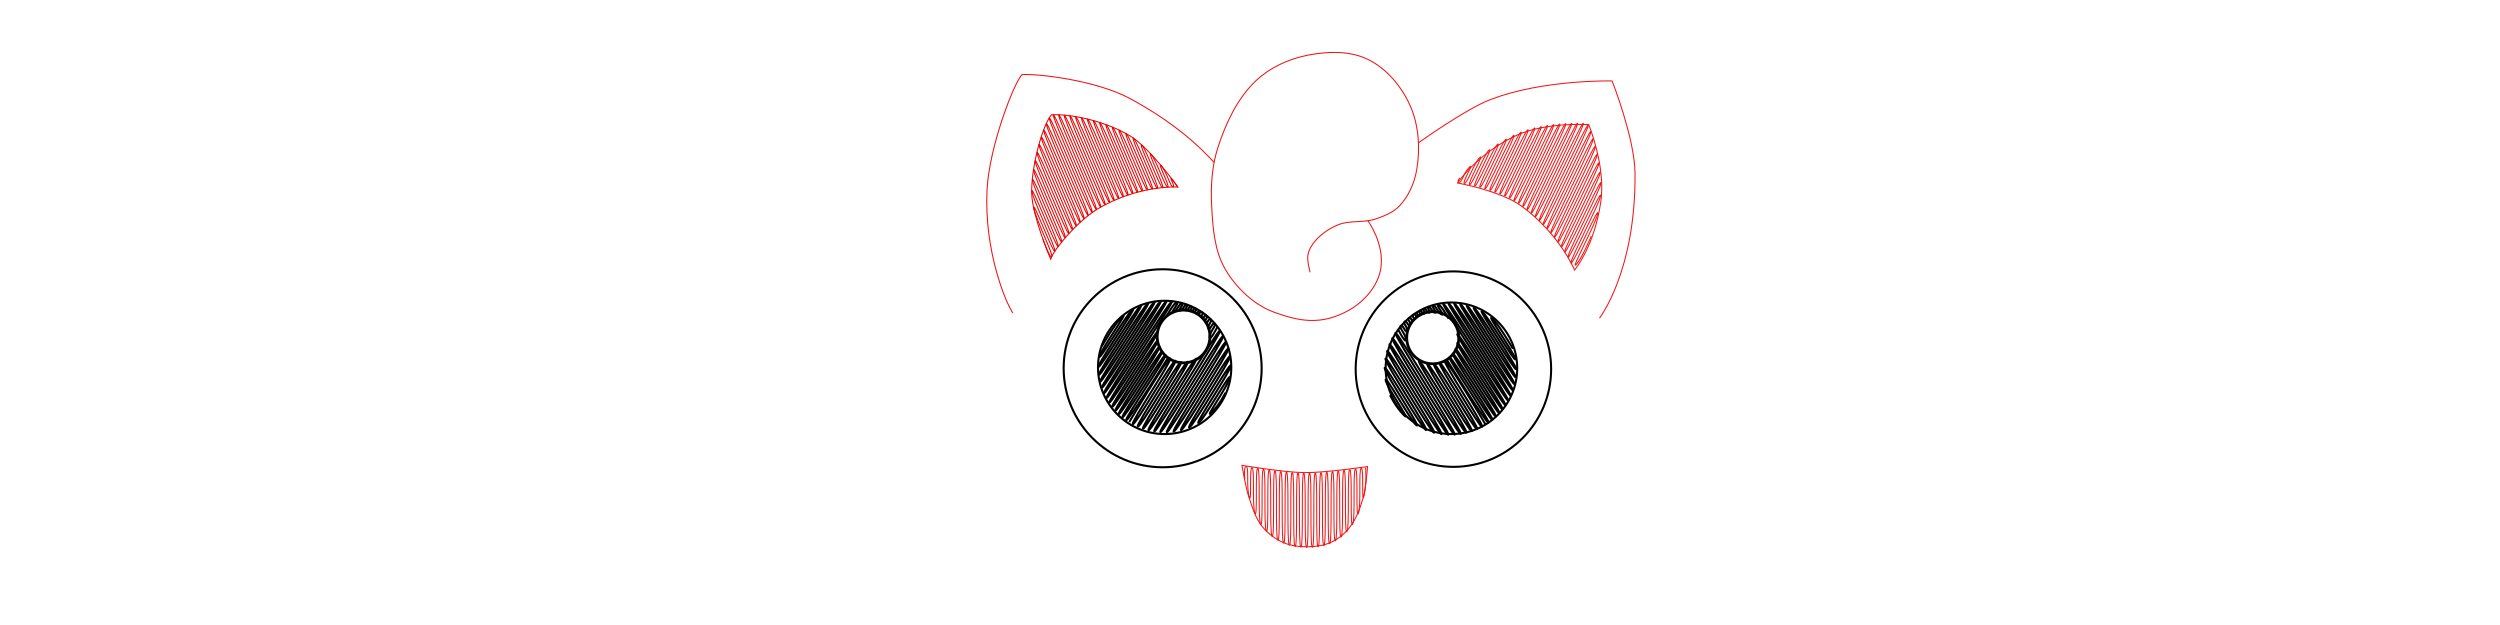 <?xml version="1.0" encoding="UTF-8" standalone="no"?>
<!-- Created with Inkscape (http://www.inkscape.org/) -->

<svg
   xmlns:dc="http://purl.org/dc/elements/1.1/"
   xmlns:cc="http://creativecommons.org/ns#"
   xmlns:rdf="http://www.w3.org/1999/02/22-rdf-syntax-ns#"
   xmlns:svg="http://www.w3.org/2000/svg"
   xmlns="http://www.w3.org/2000/svg"
   xmlns:sodipodi="http://sodipodi.sourceforge.net/DTD/sodipodi-0.dtd"
   xmlns:inkscape="http://www.inkscape.org/namespaces/inkscape"
   width="3200"
   height="800"
   id="svg2825"
   version="1.1"
   inkscape:version="0.91 r13725"
   sodipodi:docname="pokemon.svg">
  <sodipodi:namedview
     id="base"
     pagecolor="#ffffff"
     bordercolor="#666666"
     borderopacity="1.0"
     inkscape:pageopacity="0.0"
     inkscape:pageshadow="2"
     inkscape:zoom="0.91041462"
     inkscape:cx="1692.0063"
     inkscape:cy="194.34901"
     inkscape:document-units="px"
     inkscape:current-layer="layer1"
     showgrid="false"
     inkscape:window-width="1920"
     inkscape:window-height="1057"
     inkscape:window-x="-8"
     inkscape:window-y="-8"
     inkscape:window-maximized="1" />
  <defs
     id="defs2827">
    <inkscape:path-effect
       back_thickness="0.25"
       front_thickness="1"
       stroke_width_bottom="1"
       stroke_width_top="1"
       fat_output="false"
       bottom_smth_variation="0;1"
       top_smth_variation="0;1"
       scale_tb="2"
       scale_tf="2"
       scale_bb="2"
       scale_bf="2"
       top_tgt_variation="0;1"
       bottom_tgt_variation="0;1"
       top_edge_variation="0;1"
       bottom_edge_variation="0;1"
       bender="1162.632,547.029 , 5,0"
       do_bend="false"
       growth="0"
       dist_rdm="0;1"
       direction="1162.632,542.029 , 11.391,6.99"
       is_visible="true"
       id="path-effect4770"
       effect="rough_hatches" />
    <inkscape:path-effect
       back_thickness="0.25"
       front_thickness="1"
       stroke_width_bottom="1"
       stroke_width_top="1"
       fat_output="false"
       bottom_smth_variation="0;1"
       top_smth_variation="0;1"
       scale_tb="2"
       scale_tf="2"
       scale_bb="2"
       scale_bf="2"
       top_tgt_variation="0;1"
       bottom_tgt_variation="0;1"
       top_edge_variation="0;1"
       bottom_edge_variation="0;1"
       bender="1132.958,537.081 , 5,0"
       do_bend="false"
       growth="0"
       dist_rdm="0;1"
       direction="1132.958,532.081 , 9.689,6.213"
       is_visible="true"
       id="path-effect4768"
       effect="rough_hatches" />
    <inkscape:path-effect
       effect="rough_hatches"
       id="path-effect4660"
       is_visible="true"
       direction="1414.098,232.604 , 14.614,-6.223"
       dist_rdm="0;1"
       growth="0"
       do_bend="false"
       bender="1414.098,239.281 , 6.676,0"
       bottom_edge_variation="0;1"
       top_edge_variation="0;1"
       bottom_tgt_variation="0;1"
       top_tgt_variation="0;1"
       scale_bf="2"
       scale_bb="2"
       scale_tf="2"
       scale_tb="2"
       top_smth_variation="0;1"
       bottom_smth_variation="0;1"
       fat_output="false"
       stroke_width_top="1"
       stroke_width_bottom="1"
       front_thickness="1"
       back_thickness="0.25" />
    <inkscape:path-effect
       effect="rough_hatches"
       id="path-effect4658"
       is_visible="true"
       direction="1957.055,244.326 , 15.065,7.26"
       dist_rdm="0;1"
       growth="0"
       do_bend="false"
       bender="1957.055,251.002 , 6.676,0"
       bottom_edge_variation="0;1"
       top_edge_variation="0;1"
       bottom_tgt_variation="0;1"
       top_tgt_variation="0;1"
       scale_bf="2"
       scale_bb="2"
       scale_tf="2"
       scale_tb="2"
       top_smth_variation="0;1"
       bottom_smth_variation="0;1"
       fat_output="false"
       stroke_width_top="1"
       stroke_width_bottom="1"
       front_thickness="1"
       back_thickness="0.25" />
    <inkscape:path-effect
       effect="rough_hatches"
       id="path-effect4626"
       is_visible="true"
       direction="1670.626,641.907 , 18.409,0"
       dist_rdm="0;1"
       growth="0"
       do_bend="false"
       bender="1670.626,648.583 , 6.676,0"
       bottom_edge_variation="0;1"
       top_edge_variation="0;1"
       bottom_tgt_variation="0;1"
       top_tgt_variation="0;1"
       scale_bf="2"
       scale_bb="2"
       scale_tf="2"
       scale_tb="2"
       top_smth_variation="0;1"
       bottom_smth_variation="0;1"
       fat_output="false"
       stroke_width_top="1"
       stroke_width_bottom="1"
       front_thickness="1"
       back_thickness="0.25" />
    <inkscape:path-effect
       effect="rough_hatches"
       id="path-effect4609"
       is_visible="true"
       direction="1207.748,560.441 , 31.938,0"
       dist_rdm="0;1"
       growth="0"
       do_bend="false"
       bender="1207.748,565.441 , 5,0"
       bottom_edge_variation="0;1"
       top_edge_variation="0;1"
       bottom_tgt_variation="0;1"
       top_tgt_variation="0;1"
       scale_bf="2"
       scale_bb="2"
       scale_tf="2"
       scale_tb="2"
       top_smth_variation="0;1"
       bottom_smth_variation="0;1"
       fat_output="false"
       stroke_width_top="1"
       stroke_width_bottom="1"
       front_thickness="1"
       back_thickness="0.25" />
    <inkscape:perspective
       id="perspective2833"
       inkscape:persp3d-origin="372.04724 : 350.78739 : 1"
       inkscape:vp_z="744.09448 : 526.18109 : 1"
       inkscape:vp_y="0 : 1000 : 0"
       inkscape:vp_x="0 : 526.18109 : 1"
       sodipodi:type="inkscape:persp3d" />
    <inkscape:path-effect
       effect="rough_hatches"
       id="path-effect4542"
       is_visible="true"
       direction="1620.604,524.313 , 33.742,1.3502925e-013"
       dist_rdm="0;1"
       growth="0"
       do_bend="false"
       bender="1620.604,536.191 , 11.877,0"
       bottom_edge_variation="0;1"
       top_edge_variation="0;1"
       bottom_tgt_variation="0;1"
       top_tgt_variation="0;1"
       scale_bf="2"
       scale_bb="2"
       scale_tf="2"
       scale_tb="2"
       top_smth_variation="0;1"
       bottom_smth_variation="0;1"
       fat_output="false"
       stroke_width_top="1"
       stroke_width_bottom="1"
       front_thickness="1"
       back_thickness="0.25" />
    <inkscape:path-effect
       effect="rough_hatches"
       id="path-effect4346"
       is_visible="true"
       direction="613.929,221.522 , 12.367,2.8421709e-014"
       dist_rdm="0;1"
       growth="0"
       do_bend="false"
       bender="613.929,226.522 , 5,0"
       bottom_edge_variation="0;1"
       top_edge_variation="0;1"
       bottom_tgt_variation="0;1"
       top_tgt_variation="0;1"
       scale_bf="2"
       scale_bb="2"
       scale_tf="2"
       scale_tb="2"
       top_smth_variation="0;1"
       bottom_smth_variation="0;1"
       fat_output="false"
       stroke_width_top="1"
       stroke_width_bottom="1"
       front_thickness="1"
       back_thickness="0.25" />
    <inkscape:path-effect
       effect="rough_hatches"
       id="path-effect4329"
       is_visible="true"
       direction="217.612,222.522 , 13.662,2.8421709e-014"
       dist_rdm="0;1"
       growth="0"
       do_bend="false"
       bender="217.612,227.522 , 5,0"
       bottom_edge_variation="0;1"
       top_edge_variation="0;1"
       bottom_tgt_variation="0;1"
       top_tgt_variation="0;1"
       scale_bf="2"
       scale_bb="2"
       scale_tf="2"
       scale_tb="2"
       top_smth_variation="0;1"
       bottom_smth_variation="0;1"
       fat_output="false"
       stroke_width_top="1"
       stroke_width_bottom="1"
       front_thickness="1"
       back_thickness="0.25" />
    <inkscape:path-effect
       back_thickness="0.25"
       front_thickness="1"
       stroke_width_bottom="1"
       stroke_width_top="1"
       fat_output="false"
       bottom_smth_variation="0;1"
       top_smth_variation="0;1"
       scale_tb="2"
       scale_tf="2"
       scale_bb="2"
       scale_bf="2"
       top_tgt_variation="0;1"
       bottom_tgt_variation="0;1"
       top_edge_variation="0;1"
       bottom_edge_variation="0;1"
       bender="266.989,108.339 , 5,0"
       do_bend="false"
       growth="0"
       dist_rdm="0;1"
       direction="266.989,103.339 , -9.173,-6.364"
       is_visible="true"
       id="path-effect4426-2"
       effect="rough_hatches" />
    <inkscape:path-effect
       back_thickness="0.25"
       front_thickness="1"
       stroke_width_bottom="1"
       stroke_width_top="1"
       fat_output="false"
       bottom_smth_variation="0;1"
       top_smth_variation="0;1"
       scale_tb="2"
       scale_tf="2"
       scale_bb="2"
       scale_bf="2"
       top_tgt_variation="0;1"
       bottom_tgt_variation="0;1"
       top_edge_variation="0;1"
       bottom_edge_variation="0;1"
       bender="283.669,114.88 , 5,0"
       do_bend="false"
       growth="0"
       dist_rdm="0;1"
       direction="283.669,109.88 , 9.301,6.01"
       is_visible="true"
       id="path-effect4424-0"
       effect="rough_hatches" />
    <inkscape:path-effect
       back_thickness="0.25"
       front_thickness="1"
       stroke_width_bottom="1"
       stroke_width_top="1"
       fat_output="false"
       bottom_smth_variation="0;1"
       top_smth_variation="0;1"
       scale_tb="2"
       scale_tf="2"
       scale_bb="2"
       scale_bf="2"
       top_tgt_variation="0;1"
       bottom_tgt_variation="0;1"
       top_edge_variation="0;1"
       bottom_edge_variation="0;1"
       bender="266.989,108.339 , 5,0"
       do_bend="false"
       growth="0"
       dist_rdm="0;1"
       direction="266.989,103.339 , -9.173,-6.364"
       is_visible="true"
       id="path-effect4426"
       effect="rough_hatches" />
    <inkscape:path-effect
       back_thickness="0.25"
       front_thickness="1"
       stroke_width_bottom="1"
       stroke_width_top="1"
       fat_output="false"
       bottom_smth_variation="0;1"
       top_smth_variation="0;1"
       scale_tb="2"
       scale_tf="2"
       scale_bb="2"
       scale_bf="2"
       top_tgt_variation="0;1"
       bottom_tgt_variation="0;1"
       top_edge_variation="0;1"
       bottom_edge_variation="0;1"
       bender="283.669,114.88 , 5,0"
       do_bend="false"
       growth="0"
       dist_rdm="0;1"
       direction="283.669,109.88 , 9.301,6.01"
       is_visible="true"
       id="path-effect4424"
       effect="rough_hatches" />
    <inkscape:path-effect
       back_thickness="0.25"
       front_thickness="1"
       stroke_width_bottom="1"
       stroke_width_top="1"
       fat_output="false"
       bottom_smth_variation="0;1"
       top_smth_variation="0;1"
       scale_tb="2"
       scale_tf="2"
       scale_bb="2"
       scale_bf="2"
       top_tgt_variation="0;1"
       bottom_tgt_variation="0;1"
       top_edge_variation="0;1"
       bottom_edge_variation="0;1"
       bender="1620.288,445.791 , 2.969,-1.485"
       do_bend="false"
       growth="0"
       dist_rdm="0;1"
       direction="1622.664,436.883 , 15.186,-0.297"
       is_visible="true"
       id="path-effect4236"
       effect="rough_hatches" />
    <inkscape:path-effect
       back_thickness="0.25"
       front_thickness="1"
       stroke_width_bottom="1"
       stroke_width_top="1"
       fat_output="false"
       bottom_smth_variation="0;1"
       top_smth_variation="0;1"
       scale_tb="2"
       scale_tf="2"
       scale_bb="2"
       scale_bf="2"
       top_tgt_variation="0;1"
       bottom_tgt_variation="0;1"
       top_edge_variation="0;1"
       bottom_edge_variation="0;1"
       bender="1748.501,398.738 , 8.535,0"
       do_bend="false"
       growth="0"
       dist_rdm="0;1"
       direction="1748.501,390.561 , 14.892,-4.648"
       is_visible="true"
       id="path-effect4179"
       effect="rough_hatches" />
    <inkscape:path-effect
       back_thickness="0.25"
       front_thickness="1"
       stroke_width_bottom="1"
       stroke_width_top="1"
       fat_output="false"
       bottom_smth_variation="0;1"
       top_smth_variation="0;1"
       scale_tb="2"
       scale_tf="2"
       scale_bb="2"
       scale_bf="2"
       top_tgt_variation="0;1"
       bottom_tgt_variation="0;1"
       top_edge_variation="0;1"
       bottom_edge_variation="0;1"
       bender="1483.762,397.999 , 8.535,0"
       do_bend="false"
       growth="0"
       dist_rdm="0;1"
       direction="1483.762,389.821 , 15.333,3.253"
       is_visible="true"
       id="path-effect4183"
       effect="rough_hatches" />
    <inkscape:path-effect
       back_thickness="0.25"
       front_thickness="1"
       stroke_width_bottom="1"
       stroke_width_top="1"
       fat_output="false"
       bottom_smth_variation="0;1"
       top_smth_variation="0;1"
       scale_tb="2"
       scale_tf="2"
       scale_bb="2"
       scale_bf="2"
       top_tgt_variation="0;1"
       bottom_tgt_variation="0;1"
       top_edge_variation="0;1"
       bottom_edge_variation="0;1"
       bender="1635.79,534.383 , 13.641,0"
       do_bend="false"
       growth="0"
       dist_rdm="0;1"
       direction="1635.79,520.528 , 17.712,-1.5751295e-013"
       is_visible="true"
       id="path-effect4320"
       effect="rough_hatches" />
    <inkscape:path-effect
       effect="rough_hatches"
       id="path-effect4198-9"
       is_visible="true"
       direction="334.464,362.9 , 3.944,3.014"
       dist_rdm="0;1"
       growth="0"
       do_bend="false"
       bender="334.464,367.9 , 5,0"
       bottom_edge_variation="0;1"
       top_edge_variation="0;1"
       bottom_tgt_variation="0;1"
       top_tgt_variation="0;1"
       scale_bf="2"
       scale_bb="2"
       scale_tf="2"
       scale_tb="2"
       top_smth_variation="0;1"
       bottom_smth_variation="0;1"
       fat_output="false"
       stroke_width_top="1"
       stroke_width_bottom="1"
       front_thickness="1"
       back_thickness="0.25" />
    <inkscape:path-effect
       effect="rough_hatches"
       id="path-effect4196-8"
       is_visible="true"
       direction="340.025,364.778 , 3.88,2.813"
       dist_rdm="0;1"
       growth="0"
       do_bend="false"
       bender="340.025,369.778 , 5,0"
       bottom_edge_variation="0;1"
       top_edge_variation="0;1"
       bottom_tgt_variation="0;1"
       top_tgt_variation="0;1"
       scale_bf="2"
       scale_bb="2"
       scale_tf="2"
       scale_tb="2"
       top_smth_variation="0;1"
       bottom_smth_variation="0;1"
       fat_output="false"
       stroke_width_top="1"
       stroke_width_bottom="1"
       front_thickness="1"
       back_thickness="0.25" />
    <inkscape:path-effect
       effect="rough_hatches"
       id="path-effect4198"
       is_visible="true"
       direction="334.464,362.9 , 3.944,3.014"
       dist_rdm="0;1"
       growth="0"
       do_bend="false"
       bender="334.464,367.9 , 5,0"
       bottom_edge_variation="0;1"
       top_edge_variation="0;1"
       bottom_tgt_variation="0;1"
       top_tgt_variation="0;1"
       scale_bf="2"
       scale_bb="2"
       scale_tf="2"
       scale_tb="2"
       top_smth_variation="0;1"
       bottom_smth_variation="0;1"
       fat_output="false"
       stroke_width_top="1"
       stroke_width_bottom="1"
       front_thickness="1"
       back_thickness="0.25" />
    <inkscape:path-effect
       effect="rough_hatches"
       id="path-effect4196"
       is_visible="true"
       direction="340.025,364.778 , 3.88,2.813"
       dist_rdm="0;1"
       growth="0"
       do_bend="false"
       bender="340.025,369.778 , 5,0"
       bottom_edge_variation="0;1"
       top_edge_variation="0;1"
       bottom_tgt_variation="0;1"
       top_tgt_variation="0;1"
       scale_bf="2"
       scale_bb="2"
       scale_tf="2"
       scale_tb="2"
       top_smth_variation="0;1"
       bottom_smth_variation="0;1"
       fat_output="false"
       stroke_width_top="1"
       stroke_width_bottom="1"
       front_thickness="1"
       back_thickness="0.25" />
    <inkscape:path-effect
       back_thickness="0.25"
       front_thickness="1"
       stroke_width_bottom="1"
       stroke_width_top="1"
       fat_output="false"
       bottom_smth_variation="0;1"
       top_smth_variation="0;1"
       scale_tb="2"
       scale_tf="2"
       scale_bb="2"
       scale_bf="2"
       top_tgt_variation="0;1"
       bottom_tgt_variation="0;1"
       top_edge_variation="0;1"
       bottom_edge_variation="0;1"
       bender="1162.632,547.029 , 5,0"
       do_bend="false"
       growth="0"
       dist_rdm="0;1"
       direction="1162.632,542.029 , 11.391,6.99"
       is_visible="true"
       id="path-effect4770-5"
       effect="rough_hatches" />
    <inkscape:path-effect
       back_thickness="0.25"
       front_thickness="1"
       stroke_width_bottom="1"
       stroke_width_top="1"
       fat_output="false"
       bottom_smth_variation="0;1"
       top_smth_variation="0;1"
       scale_tb="2"
       scale_tf="2"
       scale_bb="2"
       scale_bf="2"
       top_tgt_variation="0;1"
       bottom_tgt_variation="0;1"
       top_edge_variation="0;1"
       bottom_edge_variation="0;1"
       bender="1132.958,537.081 , 5,0"
       do_bend="false"
       growth="0"
       dist_rdm="0;1"
       direction="1132.958,532.081 , 9.689,6.213"
       is_visible="true"
       id="path-effect4768-7"
       effect="rough_hatches" />
  </defs>
  <g
     transform="translate(0,-252.362)"
     id="layer1"
     inkscape:groupmode="layer"
     inkscape:label="2 - red"
     style="display:inline">
    <path
       style="display:inline;fill:none;fill-rule:evenodd;stroke:#f01515;stroke-width:1.335px;stroke-linecap:butt;stroke-linejoin:miter;stroke-opacity:1"
       d="m 1747.942,598.464 c 0,0 1.841,19.219 -1.841,35.379 -3.682,16.16 0,-35.112 -3.682,-34.603 -3.682,0.509 0,49.182 -3.682,57.856 -3.682,8.674 0,-57.348 -3.682,-56.864 -3.682,0.484 0,65.331 -3.682,70.958 -3.682,5.627 0,-70.474 -3.682,-70.014 -3.682,0.459 0,75.504 -3.682,79.404 -3.682,3.9 0,-78.944 -3.682,-78.511 -3.682,0.433 0,82.362 -3.682,85.257 -3.682,2.894 0,-84.823 -3.682,-84.42 -3.682,0.403 0,87.295 -3.682,89.445 -3.682,2.15 0,-89.041 -3.682,-88.673 -3.682,0.368 0,90.829 -3.682,92.311 -3.682,1.483 0,-91.942 -3.682,-91.617 -3.682,0.325 0,93.075 -3.682,93.998 -3.682,0.922 0,-93.67 -3.682,-93.399 -3.682,0.271 0,94.306 -3.682,94.823 -3.682,0.517 0,-94.549 -3.682,-94.351 -3.682,0.198 0,94.857 -3.682,95.068 -3.682,0.211 0,-94.864 -3.682,-94.773 -3.682,0.091 0,94.977 -3.682,94.951 -3.682,-0.027 0,-94.851 -3.682,-94.934 -3.682,-0.083 0,94.915 -3.682,94.629 -3.682,-0.286 0,-94.721 -3.682,-94.942 -3.682,-0.221 0,94.666 -3.682,94.05 -3.682,-0.617 0,-94.275 -3.682,-94.584 -3.682,-0.309 0,93.982 -3.682,92.934 -3.682,-1.049 0,-93.245 -3.682,-93.616 -3.682,-0.371 0,92.58 -3.682,90.964 -3.682,-1.616 0,-91.336 -3.682,-91.755 -3.682,-0.419 0,90.146 -3.682,87.989 -3.682,-2.157 0,-88.408 -3.682,-88.866 -3.682,-0.457 0,86.729 -3.682,83.922 -3.682,-2.807 0,-84.38 -3.682,-84.87 -3.682,-0.49 0,82.111 -3.682,78.397 -3.682,-3.714 0,-78.887 -3.682,-79.405 -3.682,-0.518 0,75.893 -3.682,70.436 -3.682,-5.457 0,-70.954 -3.682,-71.498 -3.682,-0.544 0,66.236 -3.682,57.363 -3.682,-8.873 0,-57.907 -3.682,-58.475 -3.682,-0.568 0,49.423 -3.682,37.318 -3.682,-12.104 0,-37.886 -3.682,-38.48 -3.682,-0.594 -1.841,15.916 -1.841,15.916"
       id="path4560-6"
       inkscape:connector-curvature="0"
       sodipodi:nodetypes="cscsssssszc"
       inkscape:path-effect="#path-effect4626"
       inkscape:original-d="m 1590.2513,596.46093 c 0,0 53.4046,9.0758 80.3751,9.33388 26.9156,0.25756 80.3752,-7.77824 80.3752,-7.77824 0,0 -1.8767,27.38012 -5.704,40.44682 -3.8482,13.13812 -8.7014,26.53379 -17.1123,37.33554 -6.269,8.05111 -14.6024,14.88003 -23.8531,19.18631 -8.9431,4.16306 -19.1755,5.54882 -29.0388,5.70403 -10.6833,0.16811 -21.8091,-0.98047 -31.6315,-5.18549 -10.551,-4.517 -20.3162,-11.77743 -27.4831,-20.74196 -8.6469,-10.81575 -12.7693,-24.73088 -17.1121,-37.85408 -4.3427,-13.12319 -8.8154,-40.44681 -8.8154,-40.44681 z"
       transform="translate(0,252.362)" />
  </g>
  <g
     inkscape:groupmode="layer"
     id="layer3"
     inkscape:label="3 - blue"
     style="display:inline">
    <g
       style="display:inline"
       id="g4860"
       transform="matrix(1.327,0,0,1.315,-32.516,-243.679)">
      <path
         inkscape:connector-curvature="0"
         style="display:inline;fill:none;fill-opacity:1;fill-rule:evenodd;stroke:#000000;stroke-width:2;stroke-miterlimit:4;stroke-dasharray:none;stroke-opacity:1"
         d="m 1206.534,567.585 c 0,0 -5.272,11.147 -13.471,19.396 -8.199,8.25 16.5,-26.887 17.727,-33.997 1.227,-7.109 -25.132,40.952 -30.087,43.917 -4.955,2.964 31.138,-50.739 31.061,-55.724 -0.077,-4.985 -35.941,58.565 -40.098,60.229 -4.157,1.664 39.98,-65.147 39.337,-69.21 -0.643,-4.063 -43.469,70.833 -47.191,71.788 -3.722,0.955 46.532,-75.824 45.537,-79.313 -0.995,-3.489 -49.248,80.249 -52.674,80.722 -3.426,0.473 51.671,-84.198 50.421,-87.271 -1.25,-3.074 -53.841,87.734 -57.042,87.84 -3.201,0.106 55.787,-90.905 54.335,-93.649 -1.452,-2.744 -57.532,93.749 -60.549,93.554 -3.017,-0.194 59.093,-96.293 57.472,-98.761 -1.622,-2.468 -60.486,98.563 -63.345,98.11 -2.859,-0.452 45.018,-73.358 40.27,-70.731 -4.748,2.626 -43.127,70.276 -45.845,69.594 -2.717,-0.682 41.293,-67.287 37.801,-66.708 -3.491,0.579 -40.518,66.024 -43.105,65.13 -2.587,-0.894 39.647,-64.605 36.679,-64.879 -2.968,-0.274 -39.266,63.984 -41.73,62.89 -2.465,-1.094 38.773,-63.181 36.164,-64.039 -2.61,-0.858 -38.628,62.945 -40.974,61.658 -2.346,-1.287 38.368,-62.521 36.063,-63.875 -2.305,-1.355 -39.524,61.849 -39.524,61.849 m 85.036,-92.575 c 0,0 -7.798,15.261 -7.608,9.842 0.19,-5.419 6.757,-11.011 4.918,-13.124 -1.839,-2.113 -4.926,8.026 -5.992,4.655 -1.067,-3.372 4.152,-6.766 2.183,-8.667 -1.969,-1.901 -3.283,5.35 -4.871,2.827 -1.588,-2.522 2.901,-4.728 0.809,-6.429 -2.092,-1.702 -2.408,3.924 -4.355,1.986 -1.946,-1.938 2.263,-3.687 0.052,-5.195 -2.211,-1.508 -3.127,2.541 -3.127,2.541"
         id="path4766"
         inkscape:path-effect="#path-effect4770"
         inkscape:original-d="m 1181.8496,488.04102 c -0.7783,1.13392 -1.3801,2.05647 -2.1445,3.17382 a 25.290985,25.290985 0 0 1 11.6523,21.26758 25.290985,25.290985 0 0 1 -25.291,25.29102 25.290985,25.290985 0 0 1 -14.4961,-4.58203 c -7.7486,11.92972 -14.959,23.20634 -20.7265,32.67382 -6.7536,11.08599 -12.2474,20.57978 -16.7149,28.70313 -0.2901,0.52753 -0.404,0.81404 -0.6855,1.33008 a 63.87677,63.87677 0 0 0 34.5,10.11914 63.87677,63.87677 0 0 0 63.8769,-63.87696 63.87677,63.87677 0 0 0 -29.9707,-54.0996 z" />
      <path
         inkscape:connector-curvature="0"
         style="display:inline;fill:none;fill-opacity:1;fill-rule:evenodd;stroke:#000000;stroke-width:2;stroke-miterlimit:4;stroke-dasharray:none;stroke-opacity:1"
         d="m 1180.77,487.378 c 0,0 -1.042,3.757 -3.093,2.691 -2.051,-1.067 2.117,-3.301 0.075,-4.381 -2.042,-1.08 -2.123,3.31 -4.413,2.616 -2.29,-0.693 2.371,-3.697 0.237,-4.635 -2.134,-0.937 -2.519,3.928 -5.092,3.676 -2.573,-0.252 2.959,-4.614 0.731,-5.404 -2.228,-0.79 -3.282,5.118 -6.253,5.486 -2.971,0.368 4.025,-6.277 1.697,-6.91 -2.328,-0.634 -4.582,7.145 -8.319,8.707 -3.737,1.563 5.992,-9.343 3.556,-9.809 -2.436,-0.466 -10.223,13.808 -10.223,13.808 m 1.772,39.88 c 0,0 -38.655,62.407 -40.533,61.071 -1.878,-1.336 39.563,-61.691 37.856,-63.294 -1.707,-1.603 -39.734,61.958 -41.522,60.48 -1.787,-1.478 39.81,-62.075 38.359,-64.078 -1.45,-2.003 -40.147,62.601 -41.841,60.979 -1.694,-1.623 40.378,-62.961 39.253,-65.472 -1.125,-2.511 -40.948,63.85 -42.545,62.076 -1.597,-1.774 41.381,-64.526 40.773,-67.841 -0.609,-3.315 -42.37,66.068 -43.864,64.133 -1.494,-1.935 42.958,-66.985 43.881,-72.688 0.923,-5.703 -45.376,70.754 -46.757,68.644 -1.381,-2.11 62.956,-98.167 60.402,-98.45 -2.554,-0.282 -61.785,96.342 -63.042,94.037 -1.256,-2.305 60.49,-94.323 57.804,-94.398 -2.687,-0.075 -59.063,92.097 -60.176,89.569 -1.113,-2.528 57.492,-89.648 54.649,-89.479 -2.843,0.169 -55.766,86.957 -56.709,84.163 -0.943,-2.794 53.871,-84.002 50.838,-83.537 -3.033,0.465 -51.788,80.753 -52.517,77.626 -0.729,-3.127 49.494,-77.176 46.216,-76.329 -3.278,0.847 -46.958,73.222 -47.399,69.646 -0.441,-3.576 44.139,-68.827 40.513,-67.436 -3.626,1.39 -40.982,63.903 -40.983,59.642 -0,-4.261 37.404,-58.324 33.19,-56.017 -4.214,2.307 -33.283,51.899 -32.42,46.289 0.863,-5.61 28.451,-44.363 22.699,-39.659 -5.752,4.704 -20.391,29.664 -20.391,29.664"
         id="path4507-0-7"
         inkscape:path-effect="#path-effect4768"
         inkscape:original-d="m 1147.9434,478.26367 a 63.87677,63.87677 0 0 0 -63.877,63.87695 63.87677,63.87677 0 0 0 29.377,53.75782 c 0.2815,-0.51604 0.3954,-0.80255 0.6855,-1.33008 4.4675,-8.12335 9.9613,-17.61714 16.7149,-28.70313 5.7675,-9.46748 12.9779,-20.7441 20.7265,-32.67382 a 25.290985,25.290985 0 0 1 -10.7949,-20.70899 25.290985,25.290985 0 0 1 25.291,-25.29101 25.290985,25.290985 0 0 1 13.6387,4.02343 c 0.7644,-1.11735 1.3662,-2.0399 2.1445,-3.17382 a 63.87677,63.87677 0 0 0 -33.9062,-9.77735 z" />
    </g>
    <g
       style="display:inline"
       id="g4860-2"
       transform="matrix(-1.318,0,0,1.318,3369.478,-242.213)">
      <path
         inkscape:connector-curvature="0"
         style="display:inline;fill:none;fill-opacity:1;fill-rule:evenodd;stroke:#000000;stroke-width:2;stroke-miterlimit:4;stroke-dasharray:none;stroke-opacity:1"
         d="m 1206.534,567.585 c 0,0 -5.272,11.147 -13.471,19.396 -8.199,8.25 16.5,-26.887 17.727,-33.997 1.227,-7.109 -25.132,40.952 -30.087,43.917 -4.955,2.964 31.138,-50.739 31.061,-55.724 -0.077,-4.985 -35.941,58.565 -40.098,60.229 -4.157,1.664 39.98,-65.147 39.337,-69.21 -0.643,-4.063 -43.469,70.833 -47.191,71.788 -3.722,0.955 46.532,-75.824 45.537,-79.313 -0.995,-3.489 -49.248,80.249 -52.674,80.722 -3.426,0.473 51.671,-84.198 50.421,-87.271 -1.25,-3.074 -53.841,87.734 -57.042,87.84 -3.201,0.106 55.787,-90.905 54.335,-93.649 -1.452,-2.744 -57.532,93.749 -60.549,93.554 -3.017,-0.194 59.093,-96.293 57.472,-98.761 -1.622,-2.468 -60.486,98.563 -63.345,98.11 -2.859,-0.452 45.018,-73.358 40.27,-70.731 -4.748,2.626 -43.127,70.276 -45.845,69.594 -2.717,-0.682 41.293,-67.287 37.801,-66.708 -3.491,0.579 -40.518,66.024 -43.105,65.13 -2.587,-0.894 39.647,-64.605 36.679,-64.879 -2.968,-0.274 -39.266,63.984 -41.73,62.89 -2.465,-1.094 38.773,-63.181 36.164,-64.039 -2.61,-0.858 -38.628,62.945 -40.974,61.658 -2.346,-1.287 38.368,-62.521 36.063,-63.875 -2.305,-1.355 -39.524,61.849 -39.524,61.849 m 85.036,-92.575 c 0,0 -7.798,15.261 -7.608,9.842 0.19,-5.419 6.757,-11.011 4.918,-13.124 -1.839,-2.113 -4.926,8.026 -5.992,4.655 -1.067,-3.372 4.152,-6.766 2.183,-8.667 -1.969,-1.901 -3.283,5.35 -4.871,2.827 -1.588,-2.522 2.901,-4.728 0.809,-6.429 -2.092,-1.702 -2.408,3.924 -4.355,1.986 -1.946,-1.938 2.263,-3.687 0.052,-5.195 -2.211,-1.508 -3.127,2.541 -3.127,2.541"
         id="path4766-4"
         inkscape:path-effect="#path-effect4770-5"
         inkscape:original-d="m 1181.8496,488.04102 c -0.7783,1.13392 -1.3801,2.05647 -2.1445,3.17382 a 25.290985,25.290985 0 0 1 11.6523,21.26758 25.290985,25.290985 0 0 1 -25.291,25.29102 25.290985,25.290985 0 0 1 -14.4961,-4.58203 c -7.7486,11.92972 -14.959,23.20634 -20.7265,32.67382 -6.7536,11.08599 -12.2474,20.57978 -16.7149,28.70313 -0.2901,0.52753 -0.404,0.81404 -0.6855,1.33008 a 63.87677,63.87677 0 0 0 34.5,10.11914 63.87677,63.87677 0 0 0 63.8769,-63.87696 63.87677,63.87677 0 0 0 -29.9707,-54.0996 z" />
      <path
         inkscape:connector-curvature="0"
         style="display:inline;fill:none;fill-opacity:1;fill-rule:evenodd;stroke:#000000;stroke-width:2;stroke-miterlimit:4;stroke-dasharray:none;stroke-opacity:1"
         d="m 1180.77,487.378 c 0,0 -1.042,3.757 -3.093,2.691 -2.051,-1.067 2.117,-3.301 0.075,-4.381 -2.042,-1.08 -2.123,3.31 -4.413,2.616 -2.29,-0.693 2.371,-3.697 0.237,-4.635 -2.134,-0.937 -2.519,3.928 -5.092,3.676 -2.573,-0.252 2.959,-4.614 0.731,-5.404 -2.228,-0.79 -3.282,5.118 -6.253,5.486 -2.971,0.368 4.025,-6.277 1.697,-6.91 -2.328,-0.634 -4.582,7.145 -8.319,8.707 -3.737,1.563 5.992,-9.343 3.556,-9.809 -2.436,-0.466 -10.223,13.808 -10.223,13.808 m 1.772,39.88 c 0,0 -38.655,62.407 -40.533,61.071 -1.878,-1.336 39.563,-61.691 37.856,-63.294 -1.707,-1.603 -39.734,61.958 -41.522,60.48 -1.787,-1.478 39.81,-62.075 38.359,-64.078 -1.45,-2.003 -40.147,62.601 -41.841,60.979 -1.694,-1.623 40.378,-62.961 39.253,-65.472 -1.125,-2.511 -40.948,63.85 -42.545,62.076 -1.597,-1.774 41.381,-64.526 40.773,-67.841 -0.609,-3.315 -42.37,66.068 -43.864,64.133 -1.494,-1.935 42.958,-66.985 43.881,-72.688 0.923,-5.703 -45.376,70.754 -46.757,68.644 -1.381,-2.11 62.956,-98.167 60.402,-98.45 -2.554,-0.282 -61.785,96.342 -63.042,94.037 -1.256,-2.305 60.49,-94.323 57.804,-94.398 -2.687,-0.075 -59.063,92.097 -60.176,89.569 -1.113,-2.528 57.492,-89.648 54.649,-89.479 -2.843,0.169 -55.766,86.957 -56.709,84.163 -0.943,-2.794 53.871,-84.002 50.838,-83.537 -3.033,0.465 -51.788,80.753 -52.517,77.626 -0.729,-3.127 49.494,-77.176 46.216,-76.329 -3.278,0.847 -46.958,73.222 -47.399,69.646 -0.441,-3.576 44.139,-68.827 40.513,-67.436 -3.626,1.39 -40.982,63.903 -40.983,59.642 -0,-4.261 37.404,-58.324 33.19,-56.017 -4.214,2.307 -33.283,51.899 -32.42,46.289 0.863,-5.61 28.451,-44.363 22.699,-39.659 -5.752,4.704 -20.391,29.664 -20.391,29.664"
         id="path4507-0-7-0"
         inkscape:path-effect="#path-effect4768-7"
         inkscape:original-d="m 1147.9434,478.26367 a 63.87677,63.87677 0 0 0 -63.877,63.87695 63.87677,63.87677 0 0 0 29.377,53.75782 c 0.2815,-0.51604 0.3954,-0.80255 0.6855,-1.33008 4.4675,-8.12335 9.9613,-17.61714 16.7149,-28.70313 5.7675,-9.46748 12.9779,-20.7441 20.7265,-32.67382 a 25.290985,25.290985 0 0 1 -10.7949,-20.70899 25.290985,25.290985 0 0 1 25.291,-25.29101 25.290985,25.290985 0 0 1 13.6387,4.02343 c 0.7644,-1.11735 1.3662,-2.0399 2.1445,-3.17382 a 63.87677,63.87677 0 0 0 -33.9062,-9.77735 z" />
    </g>
  </g>
  <g
     inkscape:label="1 - black"
     id="layer6"
     inkscape:groupmode="layer"
     style="display:inline">
    <circle
       style="fill:none;fill-opacity:1;fill-rule:evenodd;stroke:#000000;stroke-width:3.597;stroke-miterlimit:4;stroke-dasharray:none;stroke-opacity:1"
       id="path4507"
       cx="1514.958"
       cy="430.68"
       r="33.771" />
    <circle
       style="display:inline;fill:none;fill-opacity:1;fill-rule:evenodd;stroke:#000000;stroke-width:2.671;stroke-miterlimit:4;stroke-dasharray:none;stroke-opacity:1"
       id="path4507-0"
       cx="1490.758"
       cy="470.281"
       r="85.294" />
    <circle
       style="display:inline;fill:none;fill-opacity:1;fill-rule:evenodd;stroke:#000000;stroke-width:2.671;stroke-miterlimit:4;stroke-dasharray:none;stroke-opacity:1"
       id="path4507-0-2"
       cx="1488.191"
       cy="471.381"
       r="126.721" />
    <circle
       style="display:inline;fill:none;fill-opacity:1;fill-rule:evenodd;stroke:#000000;stroke-width:3.551;stroke-miterlimit:4;stroke-dasharray:none;stroke-opacity:1"
       id="path4507-2"
       cx="-1833.938"
       cy="432.303"
       r="33.337"
       transform="scale(-1,1)" />
    <circle
       style="display:inline;fill:none;fill-opacity:1;fill-rule:evenodd;stroke:#000000;stroke-width:2.636;stroke-miterlimit:4;stroke-dasharray:none;stroke-opacity:1"
       id="path4507-0-9"
       cx="-1857.827"
       cy="471.395"
       r="84.199"
       transform="scale(-1,1)" />
    <circle
       style="display:inline;fill:none;fill-opacity:1;fill-rule:evenodd;stroke:#000000;stroke-width:2.636;stroke-miterlimit:4;stroke-dasharray:none;stroke-opacity:1"
       id="path4507-0-2-2"
       cx="-1860.361"
       cy="472.481"
       r="125.094"
       transform="scale(-1,1)" />
    <path
       style="fill:none;fill-rule:evenodd;stroke:#ef1010;stroke-width:1.335px;stroke-linecap:butt;stroke-linejoin:miter;stroke-opacity:1"
       d="m 1296.423,400.613 c -8.778,-12.736 -36.946,-78.93 -33,-157.668 2.752,-54.924 34.149,-136.384 44.734,-147.401 17.798,-1.497 93.979,6.613 138.601,30.8 40.16,21.768 76.671,47.916 107.068,81.401"
       id="path4562"
       inkscape:connector-curvature="0"
       sodipodi:nodetypes="cscsc" />
    <path
       style="fill:none;fill-rule:evenodd;stroke:#e70202;stroke-width:1.335px;stroke-linecap:butt;stroke-linejoin:miter;stroke-opacity:1"
       d="m 1344.824,331.679 c 4.239,-12.964 35.628,-50.481 63.067,-66.001 29.827,-16.87 65.479,-26.817 99.734,-26.4 0,0 -35.57,-49.651 -60.5,-64.901 -30.62,-18.73 -73.744,-28.595 -101.201,-27.5 -10.817,12.004 -26.39,66.198 -25.3,101.201 0.828,28.999 24.2,83.601 24.2,83.601 z"
       id="path4564"
       inkscape:connector-curvature="0"
       sodipodi:nodetypes="cscsccc" />
    <path
       style="fill:none;fill-rule:evenodd;stroke:#f61414;stroke-width:1.335px;stroke-linecap:butt;stroke-linejoin:miter;stroke-opacity:1"
       d="m 1815.627,182.812 c 0,0 59.678,-42.853 92.342,-55.445 67.015,-25.835 155.526,-23.755 155.526,-23.755 0,0 28.92,73.227 29.334,118.068 1.16,125.699 -45.467,185.535 -45.467,185.535 l 0,0"
       id="path4584"
       inkscape:connector-curvature="0"
       sodipodi:nodetypes="cscscc" />
    <path
       style="fill:none;fill-rule:evenodd;stroke:#ef1616;stroke-width:1.335px;stroke-linecap:butt;stroke-linejoin:miter;stroke-opacity:1"
       d="m 1865.557,234.189 c 0,0 55.284,9.965 81.931,29.557 49.465,36.369 67.93,81.931 67.93,81.931 0,0 25.533,-30.059 33.706,-88.153 6.311,-44.859 -15.556,-98.006 -15.556,-98.006 0,0 -53.632,-3.65 -91.783,13.482 -49.415,22.191 -76.227,61.189 -76.227,61.189 z"
       id="path4586"
       inkscape:connector-curvature="0"
       sodipodi:nodetypes="cscscsc" />
    <path
       style="fill:none;fill-rule:evenodd;stroke:#ec1414;stroke-width:1.335px;stroke-linecap:butt;stroke-linejoin:miter;stroke-opacity:1"
       d="m 1750.36,281.812 c 0,0 22.722,30.327 16.867,63.067 -3.865,21.611 -21.211,41.282 -40.334,52.067 -36.625,20.656 -65.395,13.632 -95.334,2.933 -26.267,-9.387 -48.909,-30.967 -63.067,-55 -14.211,-24.125 -16.164,-54.171 -17.6,-82.134 -1.274,-24.802 0.39,-50.449 8.067,-74.067 10.188,-31.343 25.08,-63.27 49.134,-85.801 17.873,-16.741 41.97,-27.552 66.001,-32.267 25.003,-4.906 53.277,-5.852 76.267,5.133 24.036,11.486 43.256,34.41 54.267,58.667 11.482,25.294 13.481,55.487 8.8,82.867 -2.874,16.813 -10.285,33.803 -22,46.2 -8.04,8.508 -19.715,13.109 -30.8,16.867 -15.225,5.161 -32.748,1.345 -47.667,7.333 -11.076,4.446 -21.465,11.559 -29.334,20.534 -4.541,5.179 -8.345,11.549 -9.533,18.333 -1.277,7.287 2.933,22 2.933,22"
       id="path4588"
       inkscape:connector-curvature="0"
       sodipodi:nodetypes="cssssssssssssssssc" />
    <path
       style="display:inline;fill:none;fill-rule:evenodd;stroke:#e70202;stroke-width:1.335px;stroke-linecap:butt;stroke-linejoin:miter;stroke-opacity:1"
       d="m 1506.725,239.313 c 0,0 2.671,2.219 -5.165,-8.075 -7.836,-10.294 3.426,8.047 0.01,8.125 -3.419,0.079 -7.805,-18.331 -14.819,-26.693 -7.013,-8.363 11.4,26.773 8.035,26.979 -3.365,0.206 -15.043,-35.33 -21.372,-42.083 -6.328,-6.753 18.007,42.29 14.693,42.614 -3.315,0.324 -21.023,-49.372 -26.676,-54.54 -5.653,-5.168 23.361,54.865 20.094,55.3 -3.267,0.435 -25.753,-60.481 -30.701,-63.994 -4.949,-3.513 27.434,64.43 24.212,64.971 -3.222,0.541 -29.073,-68.28 -33.586,-70.768 -4.512,-2.488 30.363,71.309 27.184,71.95 -3.18,0.641 -31.688,-74.419 -36.016,-76.476 -4.329,-2.057 32.837,77.118 29.698,77.856 -3.138,0.738 -34.023,-79.903 -38.217,-81.645 -4.194,-1.742 35.079,82.383 31.98,83.215 -3.098,0.832 -36.172,-84.951 -40.26,-86.443 -4.088,-1.493 37.162,87.276 34.103,88.2 -3.059,0.924 -38.189,-89.688 -42.189,-90.972 -3.999,-1.284 39.129,91.896 36.108,92.91 -3.021,1.014 -40.107,-94.191 -44.028,-95.292 -3.922,-1.101 41.007,96.306 38.024,97.409 -2.983,1.103 -41.945,-98.509 -45.796,-99.444 -3.851,-0.935 42.813,100.547 39.868,101.739 -2.945,1.192 -43.718,-102.674 -47.503,-103.453 -3.784,-0.779 44.558,104.644 41.65,105.925 -2.907,1.281 -45.435,-106.704 -49.154,-107.331 -3.72,-0.627 46.247,108.612 43.378,109.982 -2.869,1.371 -47.098,-110.61 -50.752,-111.084 -3.654,-0.474 47.883,112.454 45.053,113.916 -2.83,1.462 -48.708,-114.391 -52.294,-114.705 -3.586,-0.314 49.464,116.167 46.674,117.723 -2.79,1.556 -50.261,-118.039 -53.773,-118.178 -3.512,-0.139 50.98,119.728 48.266,121.461 -2.715,1.734 -51.779,-121.605 -55.207,-121.545 -3.427,0.06 52.494,123.283 49.849,125.181 -2.645,1.898 -52.981,-124.427 -55.019,-121.104 -2.037,3.324 52.375,123.004 49.789,125.04 -2.586,2.036 -51.809,-121.674 -53.594,-117.757 -1.785,3.917 51.009,119.795 48.474,121.952 -2.534,2.157 -50.253,-118.02 -51.874,-113.717 -1.621,4.303 49.34,115.876 46.852,118.142 -2.488,2.266 -48.47,-113.834 -49.959,-109.222 -1.489,4.612 47.472,111.489 45.028,113.858 -2.444,2.369 -46.517,-109.245 -47.884,-104.349 -1.368,4.896 45.44,106.718 43.039,109.186 -2.402,2.468 -44.408,-104.292 -45.651,-99.103 -1.243,5.189 43.249,101.57 40.89,104.139 -2.359,2.569 -42.136,-98.957 -43.236,-93.432 -1.1,5.525 40.877,96 38.563,98.675 -2.313,2.676 -39.671,-93.168 -40.586,-87.209 -0.915,5.959 38.272,89.881 36.01,92.679 -2.261,2.798 -36.944,-86.765 -37.576,-80.139 -0.631,6.626 35.312,82.93 33.117,85.883 -2.195,2.953 -33.825,-79.439 -33.841,-71.368 -0.016,8.071 31.639,74.305 29.545,77.496 -2.094,3.191 -30.217,-70.965 -26.713,-54.626 3.505,16.339 24.579,57.723 22.737,61.508 -1.841,3.785 -11.367,-22.642 -11.367,-22.642"
       id="path4564-1"
       inkscape:connector-curvature="0"
       sodipodi:nodetypes="cscsccc"
       inkscape:path-effect="#path-effect4660"
       inkscape:original-d="m 1344.8248,331.7225 c 4.2388,-12.96372 35.6284,-50.48139 63.0672,-66.00051 29.8272,-16.87001 65.4789,-26.81666 99.734,-26.40021 0,0 -35.5703,-49.65081 -60.5004,-64.90051 -30.6201,-18.73025 -73.7436,-28.59451 -101.2008,-27.50022 -10.8174,12.00407 -26.3896,66.19784 -25.3003,101.2008 0.8276,28.99916 24.2003,83.60065 24.2003,83.60065 z" />
    <path
       style="display:inline;fill:none;fill-rule:evenodd;stroke:#ef1616;stroke-width:1.335px;stroke-linecap:butt;stroke-linejoin:miter;stroke-opacity:1"
       d="m 2036.939,301.974 c 0,0 -12.393,29.569 -19.591,36.801 -7.197,7.231 24.569,-50.982 27.654,-65.088 3.085,-14.106 -32.141,66.696 -34.061,62.976 -1.92,-3.719 37.044,-76.869 37.884,-86.317 0.84,-9.447 -39.808,82.605 -41.831,79.1 -2.024,-3.505 42.527,-88.247 42.295,-95.47 -0.232,-7.223 -44.32,91.969 -46.427,88.636 -2.106,-3.333 46.16,-95.787 45.471,-102.062 -0.689,-6.275 -47.579,98.73 -49.757,95.547 -2.179,-3.183 49.054,-101.792 48.092,-107.499 -0.963,-5.706 -50.271,104.317 -52.515,101.27 -2.244,-3.047 51.545,-106.961 50.392,-112.272 -1.153,-5.31 -52.636,109.226 -54.942,106.306 -2.306,-2.92 53.785,-111.608 52.485,-116.614 -1.3,-5.007 -54.791,113.695 -57.154,110.896 -2.364,-2.8 55.852,-115.898 54.431,-120.653 -1.421,-4.755 -56.795,117.854 -59.214,115.169 -2.419,-2.685 57.792,-119.924 56.261,-124.451 -1.531,-4.527 -58.68,121.767 -61.152,119.193 -2.472,-2.574 59.805,-124.101 57.794,-127.631 -2.011,-3.53 -60.266,125.057 -62.79,122.59 -2.524,-2.467 59.981,-124.466 56.312,-124.558 -3.669,-0.091 -58.836,122.091 -61.41,119.728 -2.574,-2.363 57.741,-119.818 54.022,-119.804 -3.719,0.013 -56.596,117.442 -59.219,115.181 -2.623,-2.261 55.5,-115.168 51.733,-115.055 -3.767,0.113 -54.356,112.794 -57.028,110.633 -2.671,-2.161 53.261,-110.521 49.444,-110.305 -3.817,0.217 -52.115,108.144 -54.834,106.081 -2.719,-2.063 51.018,-105.866 47.146,-105.536 -3.872,0.33 -49.848,103.439 -52.66,101.571 -2.812,-1.868 48.79,-101.244 44.857,-100.786 -3.933,0.458 -47.673,98.927 -50.594,97.283 -2.921,-1.644 46.662,-96.828 42.657,-96.221 -4.005,0.607 -45.58,94.583 -48.581,93.107 -3.001,-1.476 44.579,-92.505 40.487,-91.718 -4.092,0.787 -43.49,90.246 -46.556,88.903 -3.065,-1.343 42.467,-88.123 38.267,-87.112 -4.2,1.012 -41.334,85.771 -44.452,84.537 -3.118,-1.234 40.257,-83.537 35.913,-82.227 -4.344,1.31 -39.032,80.995 -42.195,79.854 -3.163,-1.142 37.861,-78.566 33.313,-76.831 -4.548,1.735 -36.476,75.691 -39.677,74.629 -3.201,-1.061 35.12,-72.876 30.307,-70.593 -4.813,2.283 -33.508,69.532 -36.744,68.542 -3.235,-0.99 31.937,-66.271 26.884,-63.49 -5.053,2.781 -30.119,62.501 -33.386,61.575 -3.267,-0.926 28.342,-58.813 22.99,-55.41 -5.353,3.403 -26.257,54.485 -29.552,53.62 -3.296,-0.866 24.215,-50.248 18.467,-46.024 -5.748,4.224 -21.762,45.159 -25.086,44.351 -3.323,-0.808 19.368,-40.191 13.048,-34.78 -6.32,5.411 -16.371,33.972 -19.723,33.223 -3.352,-0.749 13.492,-27.997 6.165,-20.497 -7.327,7.5 -9.515,19.746 -12.9,19.066 -3.385,-0.68 0.862,-5.64 0.862,-5.64"
       id="path4586-6"
       inkscape:connector-curvature="0"
       sodipodi:nodetypes="cscscsc"
       inkscape:path-effect="#path-effect4658"
       inkscape:original-d="m 1864.6997,232.75641 c 0,0 55.2836,9.96498 81.9307,29.55729 49.4652,36.36933 67.93,81.93073 67.93,81.93073 0,0 25.533,-30.0594 33.7056,-88.15332 6.3108,-44.85893 -15.5564,-98.00577 -15.5564,-98.00577 0,0 -53.632,-3.65028 -91.7833,13.48228 -49.4147,22.19069 -76.2266,61.18879 -76.2266,61.18879 z" />
    <path
       style="display:inline;fill:none;fill-rule:evenodd;stroke:#f01515;stroke-width:1.335px;stroke-linecap:butt;stroke-linejoin:miter;stroke-opacity:1"
       d="m 1589.689,595.617 c 0,0 53.405,9.076 80.375,9.334 26.916,0.258 80.375,-7.778 80.375,-7.778 0,0 -1.877,27.38 -5.704,40.447 -3.848,13.138 -8.701,26.534 -17.112,37.336 -6.269,8.051 -14.602,14.88 -23.853,19.186 -8.943,4.163 -19.175,5.549 -29.039,5.704 -10.683,0.168 -21.809,-0.98 -31.631,-5.185 -10.551,-4.517 -20.316,-11.777 -27.483,-20.742 -8.647,-10.816 -12.769,-24.731 -17.112,-37.854 -4.343,-13.123 -8.815,-40.447 -8.815,-40.447 z"
       id="path4560"
       inkscape:connector-curvature="0"
       sodipodi:nodetypes="cscsssssszc" />
  </g>
  <eggbot
     totaldeltay="0"
     totaldeltax="0"
     lastpathnc="0"
     lastpath="0"
     node="0"
     layer="0" />
</svg>
